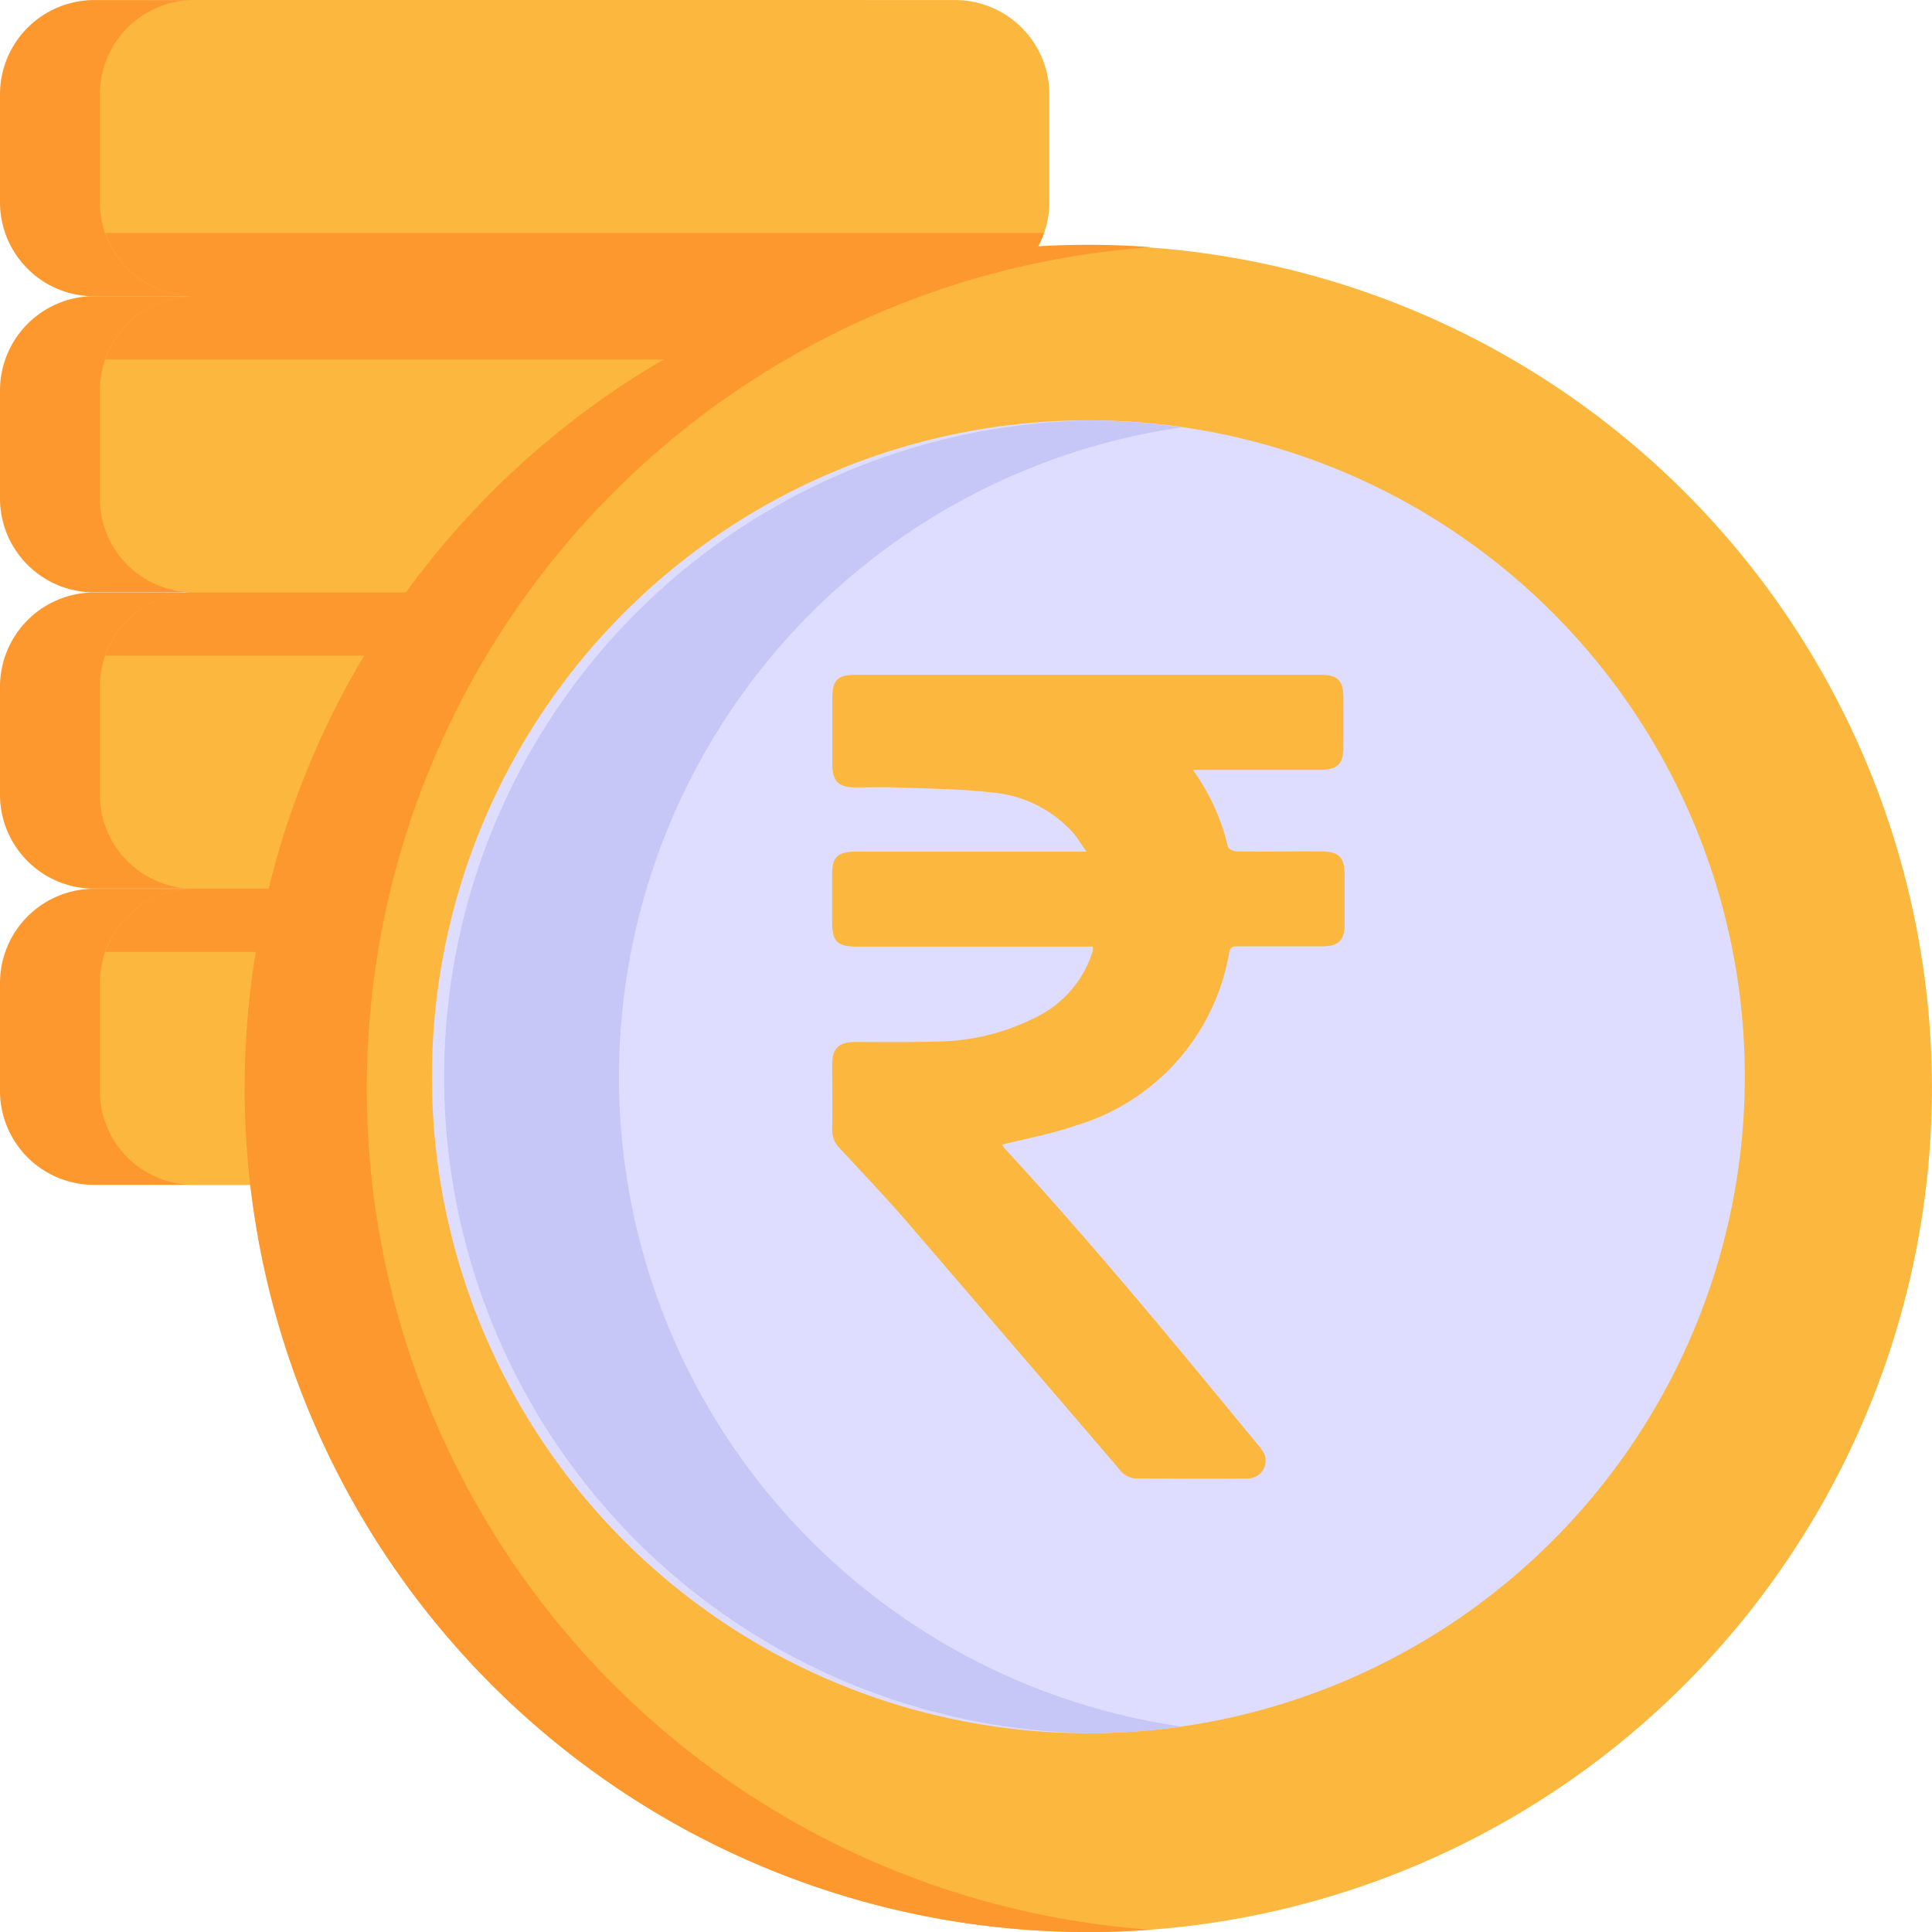 <svg xmlns="http://www.w3.org/2000/svg" width="33.999" height="34" viewBox="0 0 33.999 34">
  <g id="f43495c9778e386c3a4f8ff2008997d6" transform="translate(-2.5 -2.499)">
    <path id="Path_36" data-name="Path 36" d="M19.209,4.156V6.062a1.654,1.654,0,0,1-1.657,1.65H4.157A1.654,1.654,0,0,1,2.5,6.062V4.156A1.66,1.66,0,0,1,4.157,2.5H17.551A1.66,1.66,0,0,1,19.209,4.156Z" transform="translate(0 0)" fill="#fd982e"/>
    <path id="Path_37" data-name="Path 37" d="M19.209,11.515v1.905a1.654,1.654,0,0,1-1.657,1.65H4.157A1.654,1.654,0,0,1,2.5,13.421V11.515A1.66,1.66,0,0,1,4.157,9.858H17.551A1.66,1.66,0,0,1,19.209,11.515Z" transform="translate(0 -2.147)" fill="#fd982e"/>
    <path id="Path_38" data-name="Path 38" d="M21.689,4.156V6.062a1.654,1.654,0,0,1-1.657,1.65H6.637A1.654,1.654,0,0,1,4.98,6.062V4.156A1.66,1.66,0,0,1,6.637,2.5H20.031A1.66,1.66,0,0,1,21.689,4.156Zm0,5.213v1.905a1.654,1.654,0,0,1-1.657,1.65H6.637a1.654,1.654,0,0,1-1.657-1.65V9.37A1.66,1.66,0,0,1,6.637,7.712H20.031A1.66,1.66,0,0,1,21.689,9.37Z" transform="translate(-0.723 0)" fill="#fcb73e"/>
    <path id="Path_39" data-name="Path 39" d="M4.352,8.286A1.65,1.65,0,0,0,5.914,9.4H19.308a1.65,1.65,0,0,0,1.561-1.113H4.352Zm16.516,2.227A1.65,1.65,0,0,0,19.307,9.4H5.914a1.65,1.65,0,0,0-1.561,1.113H20.869Zm-1.66,5.757v1.905a1.654,1.654,0,0,1-1.657,1.65H4.157A1.654,1.654,0,0,1,2.5,18.175V16.27a1.66,1.66,0,0,1,1.657-1.657H17.551A1.66,1.66,0,0,1,19.209,16.27Z" transform="translate(0 -1.688)" fill="#fd982e"/>
    <path id="Path_40" data-name="Path 40" d="M21.689,18.875v1.905a1.654,1.654,0,0,1-1.657,1.65H6.637a1.654,1.654,0,0,1-1.657-1.65V18.875a1.66,1.66,0,0,1,1.657-1.657H20.031A1.66,1.66,0,0,1,21.689,18.875Z" transform="translate(-0.723 -4.293)" fill="#fcb73e"/>
    <path id="Path_41" data-name="Path 41" d="M20.868,18.331a1.65,1.65,0,0,0-1.561-1.113H5.914a1.65,1.65,0,0,0-1.561,1.113H20.869Zm-1.66,5.757v1.905a1.654,1.654,0,0,1-1.657,1.65H4.157A1.654,1.654,0,0,1,2.5,25.994V24.089a1.66,1.66,0,0,1,1.657-1.657H17.551A1.66,1.66,0,0,1,19.209,24.089Z" transform="translate(0 -4.293)" fill="#fd982e"/>
    <path id="Path_42" data-name="Path 42" d="M21.689,26.235v1.905a1.654,1.654,0,0,1-1.657,1.65H6.637a1.654,1.654,0,0,1-1.657-1.65V26.235a1.66,1.66,0,0,1,1.657-1.657H20.031A1.66,1.66,0,0,1,21.689,26.235Z" transform="translate(-0.723 -6.44)" fill="#fcb73e"/>
    <path id="Path_43" data-name="Path 43" d="M21.632,25.691a1.65,1.65,0,0,0-1.561-1.113H6.677a1.65,1.65,0,0,0-1.561,1.113H21.632Z" transform="translate(-0.763 -6.44)" fill="#fd982e"/>
    <path id="Path_44" data-name="Path 44" d="M38.272,23.427a14.863,14.863,0,0,1-14.74,14.846h-.106A14.842,14.842,0,1,1,38.272,23.427Z" transform="translate(-1.774 -1.774)" fill="#fcb73e"/>
    <path id="Path_45" data-name="Path 45" d="M24.51,38.231q-.542.042-1.084.042a14.846,14.846,0,0,1,0-29.692c.368,0,.744.014,1.1.042a14.841,14.841,0,0,0-.021,29.607Z" transform="translate(-1.774 -1.774)" fill="#fd982e"/>
    <path id="Path_46" data-name="Path 46" d="M36.335,24.493A11.558,11.558,0,0,1,24.782,36.046h-.021A11.552,11.552,0,1,1,36.335,24.493Z" transform="translate(-3.13 -3.046)" fill="#deddff"/>
    <path id="Path_47" data-name="Path 47" d="M26.426,35.925a11.432,11.432,0,0,1-1.643.12,11.552,11.552,0,0,1,0-23.1,11.432,11.432,0,0,1,1.643.12,11.55,11.55,0,0,0,0,22.864Z" transform="translate(-3.13 -3.046)" fill="#c6c6f7"/>
    <path id="Path_48" data-name="Path 48" d="M29.516,20.931a3.775,3.775,0,0,1,.623,1.363c.009.038.1.078.156.078.488.006.975,0,1.463,0,.338,0,.432.093.433.427,0,.288,0,.577,0,.865,0,.273-.112.378-.387.378q-.739,0-1.478,0c-.085,0-.146,0-.167.113A3.849,3.849,0,0,1,27.445,27.2c-.412.145-.848.222-1.282.333a.563.563,0,0,0,.055.076c1.55,1.682,3,3.444,4.452,5.212a.641.641,0,0,1,.119.182.317.317,0,0,1-.314.405c-.65.006-1.3,0-1.95,0a.386.386,0,0,1-.3-.166q-1.867-2.178-3.738-4.354c-.38-.439-.781-.862-1.178-1.288a.456.456,0,0,1-.135-.337c.006-.382,0-.765,0-1.148,0-.275.117-.387.4-.389.467,0,.934.008,1.4-.008a3.935,3.935,0,0,0,1.871-.472,1.928,1.928,0,0,0,.883-1.027c.012-.035.024-.069.033-.1a.446.446,0,0,0,0-.072H23.612c-.351,0-.439-.087-.439-.433v-.85c0-.284.1-.387.391-.387H27.65c-.1-.137-.159-.244-.239-.336a2.173,2.173,0,0,0-1.435-.707c-.565-.065-1.138-.066-1.708-.089-.23-.008-.46,0-.692,0-.29,0-.4-.11-.4-.4v-1.18c0-.308.1-.4.4-.4q3.137,0,6.274,0h1.92c.3,0,.4.1.4.408,0,.288,0,.577,0,.865s-.1.395-.4.4H29.516Z" transform="translate(-6.029 -4.89)" fill="#fcb73e"/>
  </g>
</svg>
